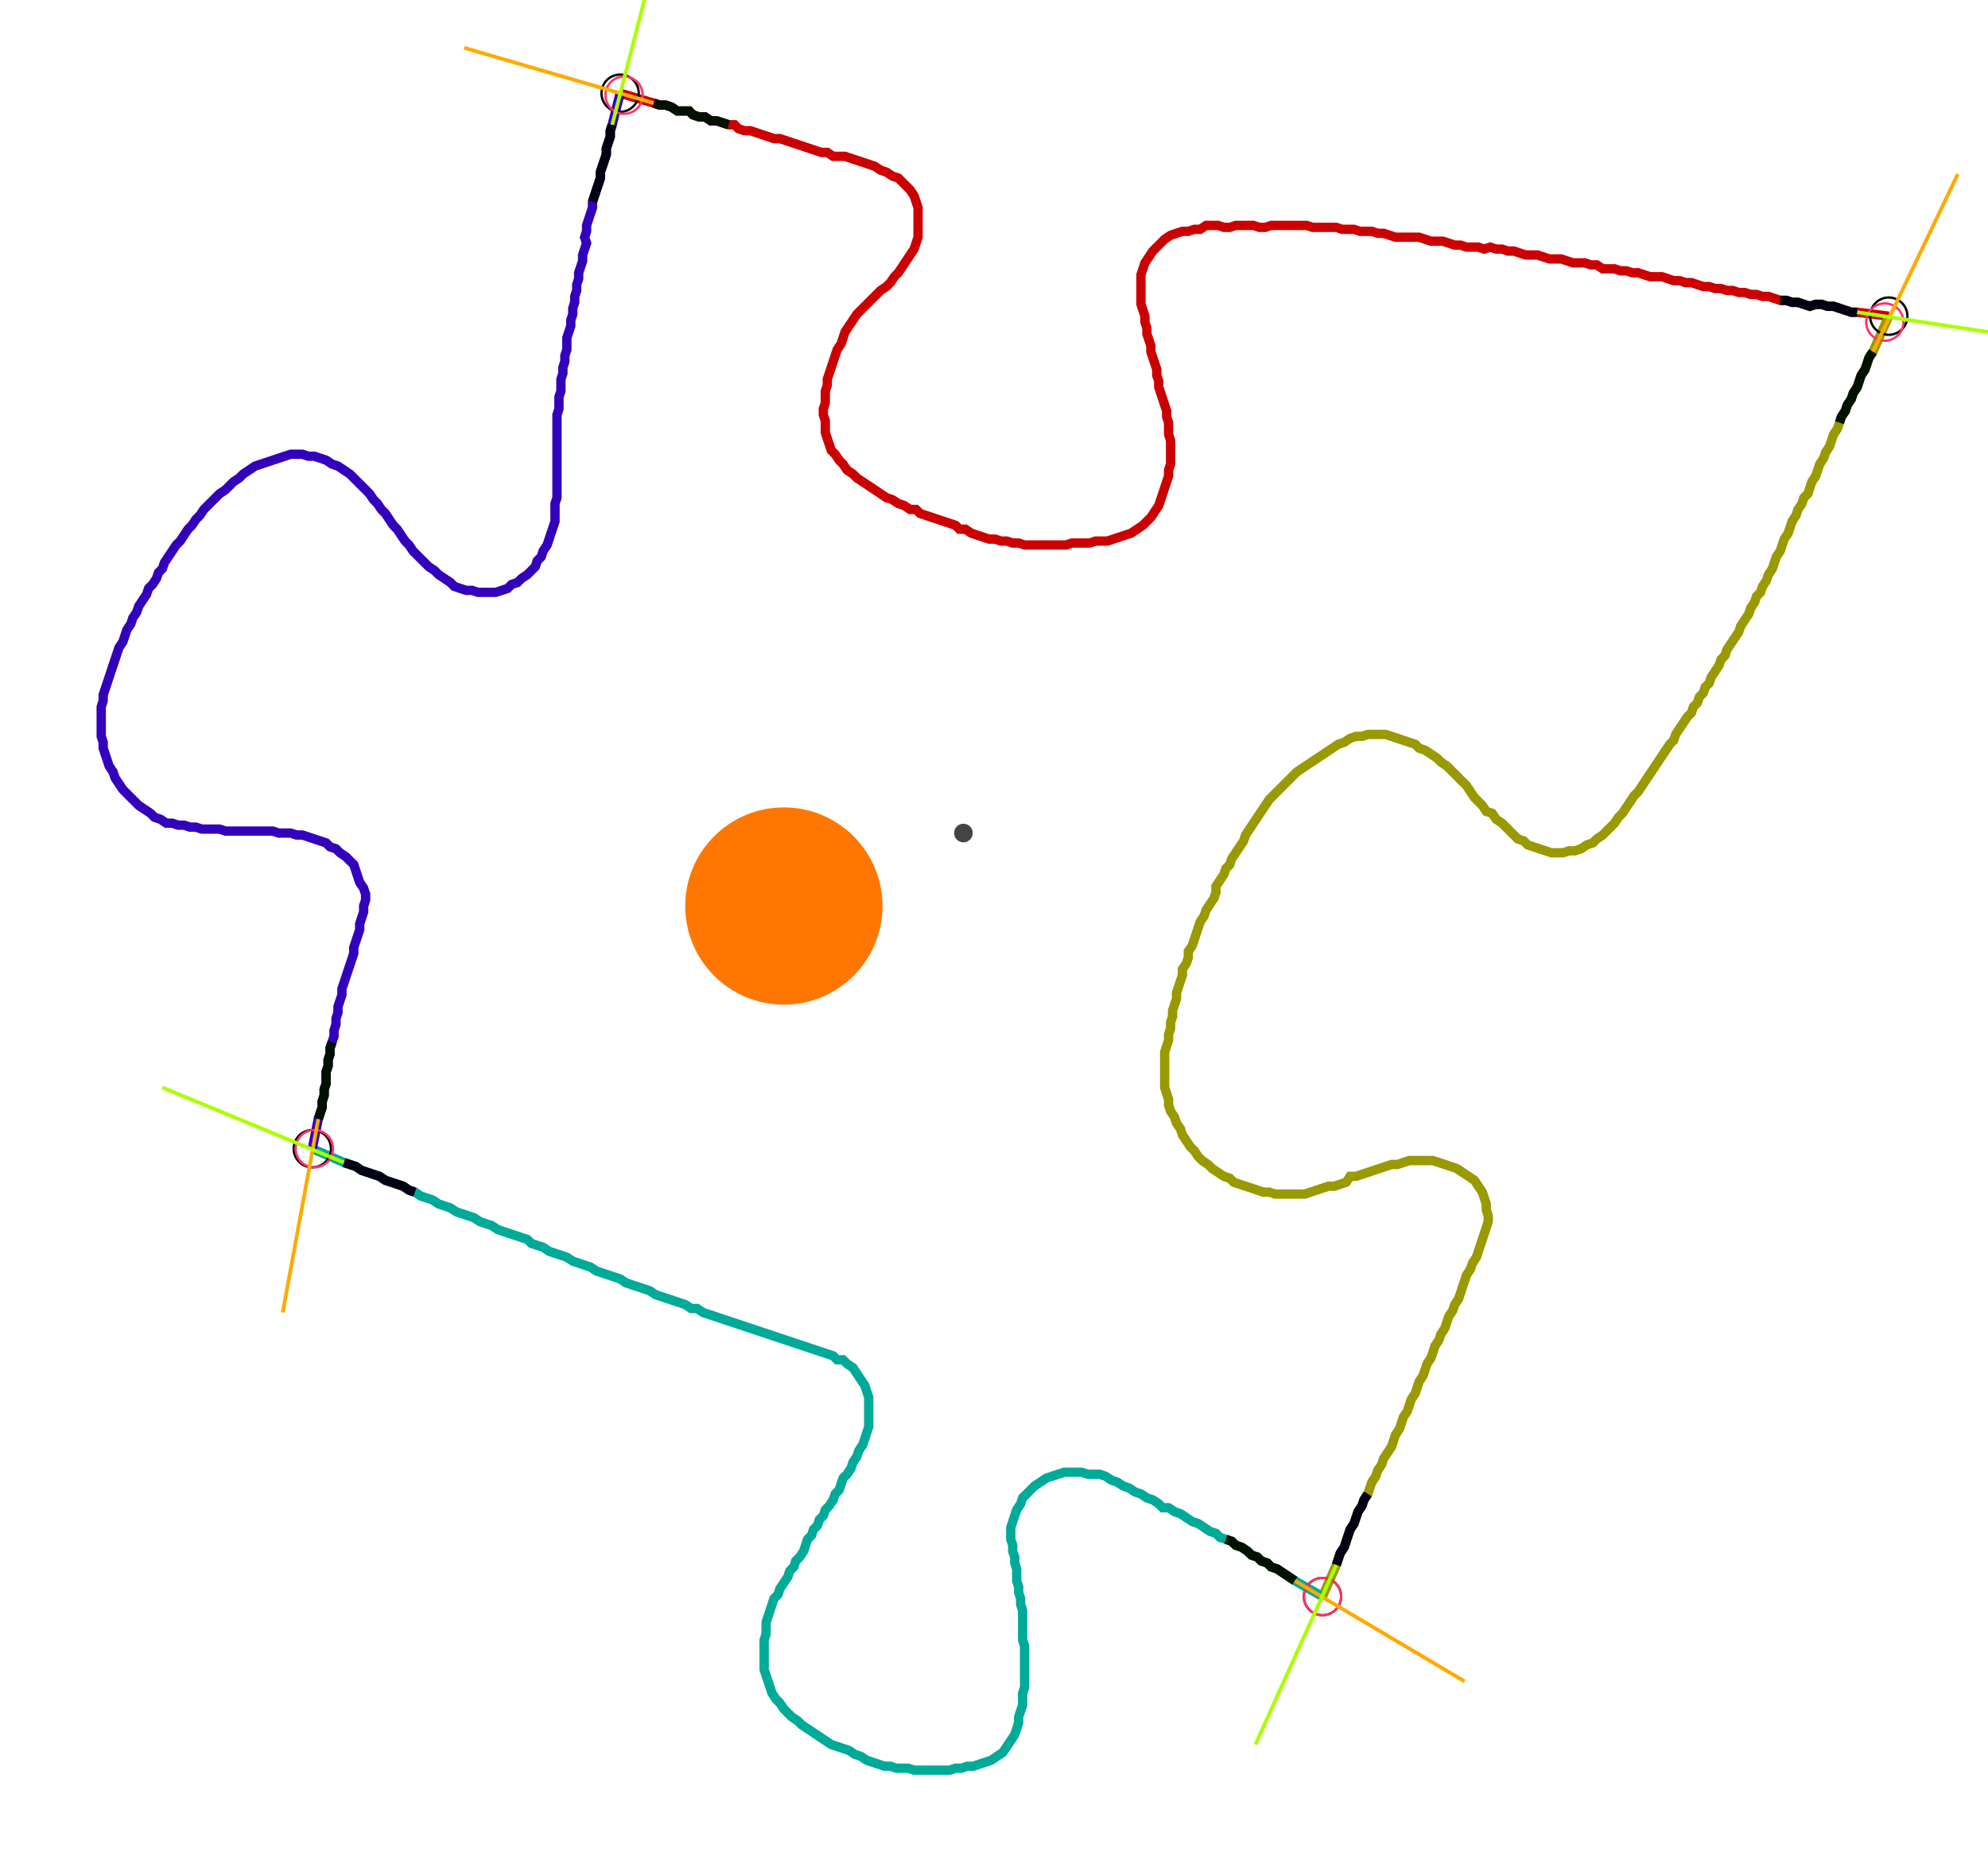 <?xml version="1.0" encoding="UTF-8" standalone="no"?><svg width="575.873" height="540.952" viewBox="-10 -10 211.958 200.317" xmlns="http://www.w3.org/2000/svg" xmlns:xlink="http://www.w3.org/1999/xlink"><polyline points="55.873,0.0 59.471,1.058 60.106,1.27 60.741,1.27 61.376,1.481 62.011,1.905 62.646,1.905 63.28,1.905 63.704,2.328 64.339,2.54 64.974,2.54 65.608,2.963 66.243,2.963 66.878,3.175 67.513,3.386 68.148,3.386 68.571,3.81 69.206,4.021 69.841,4.021 70.476,4.233 71.111,4.444 71.746,4.656 72.381,4.868 73.016,4.868 73.651,5.079 74.286,5.291 74.921,5.503 75.556,5.714 76.19,5.926 76.825,6.138 77.46,6.349 78.095,6.349 78.73,6.772 79.365,6.772 80.0,6.772 80.635,6.984 81.27,7.196 81.905,7.407 82.54,7.619 83.175,7.831 83.81,8.254 84.444,8.466 85.079,8.889 85.714,9.101 86.138,9.524 86.561,9.947 86.984,10.37 87.407,11.005 87.619,11.64 87.831,12.275 87.831,12.91 87.831,13.545 87.831,14.18 87.831,14.815 87.831,15.45 87.619,16.085 87.407,16.72 86.984,17.354 86.561,17.989 86.138,18.624 85.714,19.259 85.291,19.683 84.868,20.317 84.444,20.741 83.81,21.164 83.386,21.587 82.963,22.011 82.54,22.434 82.116,22.857 81.693,23.28 81.27,23.704 80.847,24.339 80.423,24.974 80.0,25.608 79.788,26.243 79.577,26.878 79.153,27.513 78.942,28.148 78.73,28.783 78.519,29.418 78.307,30.053 78.095,30.688 78.095,31.323 77.884,31.958 77.884,32.593 77.884,33.228 77.672,33.862 77.672,34.497 77.884,35.132 77.884,35.767 77.884,36.402 78.095,37.037 78.307,37.672 78.519,38.307 78.942,38.73 79.365,39.365 79.788,39.788 80.212,40.423 80.847,40.847 81.27,41.27 81.905,41.693 82.54,42.116 83.175,42.54 83.81,42.963 84.444,43.386 85.079,43.598 85.714,44.021 86.349,44.233 86.984,44.656 87.619,44.656 88.042,45.079 88.677,45.291 89.312,45.503 89.947,45.714 90.582,45.926 91.217,46.138 91.852,46.349 92.275,46.772 92.91,46.772 93.545,47.196 94.18,47.407 94.815,47.619 95.45,47.831 96.085,47.831 96.72,48.042 97.354,48.042 97.989,48.254 98.624,48.254 99.259,48.466 99.894,48.466 100.529,48.466 101.164,48.466 101.799,48.466 102.434,48.466 103.069,48.466 103.704,48.466 104.339,48.254 104.974,48.254 105.608,48.254 106.243,48.254 106.878,48.042 107.513,48.042 108.148,48.042 108.783,47.831 109.418,47.619 110.053,47.407 110.688,47.196 111.323,46.772 111.958,46.349 112.381,45.926 112.804,45.503 113.228,44.868 113.651,44.233 113.862,43.598 114.074,42.963 114.286,42.328 114.497,41.693 114.709,41.058 114.709,40.423 114.921,39.788 114.921,39.153 114.921,38.519 114.921,37.884 114.921,37.249 114.709,36.614 114.709,35.979 114.709,35.344 114.497,34.709 114.497,34.074 114.286,33.439 114.074,32.804 113.862,32.169 113.651,31.534 113.651,30.899 113.439,30.265 113.439,29.63 113.228,28.995 113.016,28.36 112.804,27.725 112.804,27.09 112.593,26.455 112.381,25.82 112.381,25.185 112.169,24.55 112.169,23.915 111.958,23.28 111.746,22.646 111.746,22.011 111.746,21.376 111.746,20.741 111.746,20.106 111.746,19.471 111.958,18.836 112.169,18.201 112.593,17.566 113.016,16.931 113.439,16.508 113.862,16.085 114.286,15.661 114.921,15.238 115.556,15.026 116.19,14.815 116.825,14.815 117.46,14.603 118.095,14.603 118.73,14.18 119.365,14.18 120,14.18 120.635,14.392 121.27,14.392 121.905,14.18 122.54,14.18 123.175,14.18 123.81,14.18 124.444,14.392 125.079,14.392 125.714,14.18 126.349,14.18 126.984,14.18 127.619,14.18 128.254,14.18 128.889,14.18 129.524,14.18 130.159,14.392 130.794,14.392 131.429,14.392 132.063,14.392 132.698,14.392 133.333,14.603 133.968,14.603 134.603,14.603 135.238,14.815 135.873,14.815 136.508,14.815 137.143,15.026 137.778,15.026 138.413,15.238 139.048,15.45 139.683,15.45 140.317,15.45 140.952,15.45 141.587,15.45 142.222,15.661 142.857,15.873 143.492,15.873 144.127,15.873 144.762,16.085 145.397,16.296 146.032,16.296 146.667,16.508 147.302,16.508 147.937,16.508 148.571,16.72 149.206,16.508 149.841,16.72 150.476,16.72 151.111,16.931 151.746,16.931 152.381,17.143 153.016,17.354 153.651,17.354 154.286,17.354 154.921,17.566 155.556,17.778 156.19,17.778 156.825,17.778 157.46,17.989 158.095,18.201 158.73,18.201 159.365,18.201 160.0,18.413 160.635,18.413 161.27,18.836 161.905,18.836 162.54,18.836 163.175,19.048 163.81,19.048 164.444,19.259 165.079,19.259 165.714,19.471 166.349,19.683 166.984,19.683 167.619,19.683 168.254,19.894 168.889,20.106 169.524,20.106 170.159,20.317 170.794,20.317 171.429,20.529 172.063,20.741 172.698,20.741 173.333,20.952 173.968,20.952 174.603,21.164 175.238,21.164 175.873,21.376 176.508,21.376 177.143,21.587 177.778,21.587 178.413,21.799 179.048,21.799 179.683,22.011 180.317,22.222 180.952,22.222 181.587,22.434 182.222,22.434 182.857,22.646 183.492,22.857 184.127,22.646 184.762,22.646 185.397,22.857 186.032,22.857 186.667,23.069 187.302,23.28 187.937,23.492 188.571,23.492 191.958,23.915" style="fill:none; stroke:#cc0000; stroke-width:1.0"  /><polyline points="191.958,23.915 190.265,27.725 189.841,28.36 189.63,28.995 189.418,29.63 188.995,30.265 188.783,30.899 188.571,31.534 188.148,32.169 187.937,32.804 187.513,33.439 187.302,34.074 186.878,34.709 186.667,35.344 186.455,35.979 186.032,36.614 185.82,37.249 185.608,37.884 185.185,38.519 184.974,39.153 184.55,39.788 184.339,40.423 184.127,41.058 183.704,41.693 183.492,42.328 183.28,42.963 182.857,43.386 182.646,44.021 182.222,44.656 182.011,45.291 181.587,45.926 181.376,46.561 181.164,47.196 180.741,47.831 180.529,48.466 180.317,49.101 179.894,49.735 179.683,50.37 179.471,51.005 179.048,51.64 178.836,52.275 178.413,52.91 178.201,53.545 177.778,53.968 177.566,54.603 177.143,55.238 176.931,55.873 176.508,56.508 176.085,57.143 175.873,57.778 175.45,58.413 175.026,59.048 174.603,59.683 174.392,60.317 173.968,60.741 173.757,61.376 173.333,62.011 172.91,62.646 172.698,63.28 172.275,63.704 172.063,64.339 171.64,64.762 171.429,65.397 171.005,65.82 170.794,66.455 170.37,66.878 169.947,67.513 169.524,68.148 169.101,68.783 168.889,69.418 168.466,69.841 168.042,70.476 167.619,71.111 167.196,71.746 166.772,72.381 166.349,73.016 165.926,73.651 165.503,74.286 165.079,74.921 164.656,75.344 164.233,75.979 163.81,76.614 163.386,77.249 162.963,77.672 162.54,78.307 162.116,78.73 161.693,79.153 161.27,79.577 160.635,80.0 160.212,80.423 159.577,80.635 158.942,81.058 158.307,81.27 157.672,81.27 157.037,81.481 156.402,81.481 155.767,81.481 155.132,81.27 154.497,81.058 153.862,80.847 153.228,80.635 152.804,80.212 152.169,80.0 151.746,79.577 151.323,79.153 150.899,78.73 150.476,78.307 149.841,77.884 149.418,77.249 148.783,77.037 148.36,76.402 147.937,75.979 147.513,75.556 147.09,74.921 146.667,74.286 146.243,73.862 145.82,73.439 145.397,73.016 144.974,72.593 144.55,72.169 143.915,71.746 143.492,71.323 142.857,70.899 142.222,70.476 141.587,70.265 141.164,69.841 140.529,69.63 139.894,69.418 139.259,69.206 138.624,68.995 137.989,68.783 137.354,68.783 136.72,68.783 136.085,68.783 135.45,68.995 134.815,68.995 134.18,69.206 133.545,69.63 132.91,69.841 132.275,70.265 131.64,70.688 131.005,71.111 130.37,71.534 129.735,71.958 129.101,72.381 128.466,72.804 128.042,73.228 127.619,73.651 127.196,74.074 126.772,74.497 126.349,74.921 125.926,75.344 125.503,75.767 125.079,76.402 124.656,77.037 124.233,77.672 123.81,78.307 123.386,78.942 122.963,79.577 122.751,80.212 122.328,80.847 121.905,81.481 121.481,82.116 121.27,82.751 120.847,83.175 120.635,83.81 120.212,84.444 119.788,85.079 119.788,85.714 119.577,86.349 119.153,86.984 118.73,87.619 118.519,88.254 118.095,88.889 117.884,89.524 117.672,90.159 117.46,90.794 117.249,91.429 116.825,92.063 116.825,92.698 116.614,93.333 116.19,93.968 116.19,94.603 115.979,95.238 115.767,95.873 115.556,96.508 115.556,97.143 115.344,97.778 115.132,98.413 115.132,99.048 114.921,99.683 114.921,100.317 114.709,100.952 114.709,101.587 114.497,102.222 114.286,102.857 114.286,103.492 114.286,104.127 114.286,104.762 114.286,105.397 114.286,106.032 114.286,106.667 114.497,107.302 114.709,107.937 114.709,108.571 114.921,109.206 115.344,109.841 115.556,110.476 115.979,111.111 116.19,111.746 116.614,112.381 117.037,113.016 117.46,113.439 117.884,114.074 118.307,114.497 118.942,114.921 119.365,115.344 120,115.767 120.635,116.19 121.27,116.402 121.693,116.825 122.328,117.037 122.963,117.249 123.598,117.46 124.233,117.672 124.868,117.884 125.503,117.884 126.138,118.095 126.772,118.095 127.407,118.095 128.042,118.095 128.677,118.095 129.312,118.095 129.947,117.884 130.582,117.672 131.217,117.46 131.852,117.249 132.487,117.249 133.122,117.037 133.757,116.825 134.18,116.19 134.815,116.19 135.45,115.979 136.085,115.767 136.72,115.556 137.354,115.344 137.989,115.132 138.624,114.921 139.259,114.921 139.894,114.709 140.529,114.497 141.164,114.497 141.799,114.497 142.434,114.497 143.069,114.497 143.704,114.709 144.339,114.921 144.974,115.132 145.608,115.344 146.243,115.767 146.878,116.19 147.513,116.614 147.937,117.249 148.36,117.884 148.571,118.519 148.783,119.153 148.783,119.788 148.995,120.423 148.995,121.058 148.783,121.693 148.571,122.328 148.36,122.963 148.148,123.598 147.937,124.233 147.725,124.868 147.302,125.503 147.09,126.138 146.667,126.772 146.455,127.407 146.243,128.042 146.032,128.677 145.82,129.312 145.397,129.947 145.185,130.582 144.762,131.217 144.55,131.852 144.339,132.487 143.915,133.122 143.704,133.757 143.28,134.392 143.069,135.026 142.857,135.661 142.434,136.296 142.222,136.931 142.011,137.566 141.587,138.201 141.376,138.836 141.164,139.471 140.741,140.106 140.529,140.741 140.317,141.376 139.894,142.011 139.683,142.646 139.471,143.28 139.048,143.915 138.836,144.55 138.624,145.185 138.201,145.82 137.778,146.455 137.566,147.09 137.143,147.725 136.931,148.36 136.508,148.995 136.296,149.63 136.085,150.265 135.661,150.899 135.45,151.534 135.026,152.169 134.815,152.804 134.603,153.439 134.18,154.074 133.968,154.709 133.757,155.344 133.545,155.979 133.122,156.614 132.91,157.249 132.698,157.884 131.217,161.27" style="fill:none; stroke:#999900; stroke-width:1.0"  /><polyline points="131.217,161.27 128.254,159.577 127.619,159.153 126.984,158.73 126.349,158.307 125.714,158.095 125.291,157.672 124.656,157.46 124.233,157.037 123.598,156.825 123.175,156.402 122.54,155.979 121.905,155.767 121.481,155.344 120.847,155.132 120.212,154.921 119.788,154.497 119.153,154.286 118.519,153.862 117.884,153.439 117.249,153.228 116.614,152.804 115.979,152.381 115.344,152.169 114.709,151.746 114.074,151.746 113.651,151.323 113.016,150.899 112.381,150.688 111.746,150.265 111.111,150.053 110.476,149.63 109.841,149.418 109.206,148.995 108.571,148.783 107.937,148.36 107.302,148.148 106.667,148.148 106.032,148.148 105.397,147.937 104.762,147.937 104.127,147.937 103.492,147.937 102.857,148.148 102.222,148.36 101.587,148.571 100.952,148.995 100.317,149.418 99.894,149.841 99.471,150.265 99.048,150.688 98.836,151.323 98.413,151.958 98.201,152.593 97.989,153.228 97.778,153.862 97.778,154.497 97.778,155.132 97.989,155.767 97.989,156.402 98.201,157.037 98.201,157.672 98.413,158.307 98.413,158.942 98.413,159.577 98.624,160.212 98.624,160.847 98.836,161.481 98.836,162.116 99.048,162.751 99.048,163.386 99.048,164.021 99.048,164.656 99.048,165.291 99.048,165.926 99.259,166.561 99.259,167.196 99.259,167.831 99.259,168.466 99.259,169.101 99.259,169.735 99.259,170.37 99.259,171.005 99.048,171.64 99.048,172.275 99.048,172.91 98.836,173.545 98.624,174.18 98.624,174.815 98.413,175.45 98.201,176.085 97.778,176.72 97.354,177.354 96.931,177.989 96.296,178.413 95.661,178.836 95.026,179.048 94.392,179.259 93.757,179.471 93.122,179.471 92.487,179.683 91.852,179.683 91.217,179.894 90.582,179.894 89.947,179.894 89.312,179.894 88.677,179.894 88.042,179.894 87.407,179.894 86.772,179.683 86.138,179.683 85.503,179.683 84.868,179.471 84.233,179.471 83.598,179.259 82.963,179.048 82.328,178.836 81.693,178.413 81.058,178.201 80.423,177.778 79.788,177.566 79.153,177.354 78.519,177.143 77.884,176.72 77.249,176.296 76.614,175.873 75.979,175.45 75.344,175.026 74.921,174.603 74.286,174.18 73.862,173.757 73.439,173.333 73.016,172.698 72.593,172.275 72.169,171.64 71.958,171.005 71.746,170.37 71.534,169.735 71.323,169.101 71.323,168.466 71.323,167.831 71.323,167.196 71.323,166.561 71.323,165.926 71.534,165.291 71.534,164.656 71.534,164.021 71.746,163.386 71.958,162.751 72.169,162.116 72.381,161.481 72.804,161.058 73.016,160.423 73.439,159.788 73.862,159.153 74.074,158.519 74.497,158.095 74.709,157.46 75.132,157.037 75.556,156.402 75.767,155.767 75.979,155.132 76.402,154.709 76.614,154.074 77.037,153.651 77.249,153.016 77.672,152.593 77.884,151.958 78.307,151.534 78.73,150.899 78.942,150.265 79.365,149.841 79.577,149.206 79.788,148.571 80.212,148.148 80.635,147.513 80.847,146.878 81.27,146.243 81.481,145.608 81.905,144.974 82.116,144.339 82.328,143.704 82.54,143.069 82.54,142.434 82.54,141.799 82.54,141.164 82.54,140.529 82.54,139.894 82.328,139.259 82.116,138.624 81.693,137.989 81.27,137.354 80.847,136.72 80.212,136.296 79.788,135.873 79.153,135.873 78.73,135.45 78.095,135.238 77.46,135.026 76.825,134.815 76.19,134.603 75.556,134.392 74.921,134.18 74.286,133.968 73.651,133.757 73.016,133.545 72.381,133.333 71.746,133.122 71.111,132.91 70.476,132.698 69.841,132.487 69.206,132.275 68.571,132.063 67.937,131.852 67.302,131.64 66.667,131.429 66.032,131.217 65.397,131.005 64.762,130.794 64.127,130.37 63.492,130.37 62.857,129.947 62.222,129.735 61.587,129.524 60.952,129.312 60.317,129.101 59.683,128.889 59.048,128.466 58.413,128.254 57.778,128.042 57.143,127.831 56.508,127.619 55.873,127.196 55.238,126.984 54.603,126.772 53.968,126.561 53.333,126.349 52.698,125.926 52.063,125.714 51.429,125.503 50.794,125.291 50.159,124.868 49.524,124.656 48.889,124.444 48.254,124.233 47.619,123.81 46.984,123.598 46.349,123.386 45.926,122.963 45.291,122.751 44.656,122.54 44.021,122.328 43.386,122.116 42.751,121.905 42.116,121.481 41.481,121.27 40.847,121.058 40.212,120.635 39.577,120.423 38.942,120.212 38.307,120 37.672,119.577 37.037,119.365 36.402,119.153 35.767,118.73 35.132,118.519 34.497,118.307 33.862,117.884 33.228,117.672 32.593,117.249 31.958,117.037 31.323,116.825 30.688,116.614 30.053,116.19 29.418,115.979 28.783,115.767 28.148,115.556 27.513,115.132 26.878,114.921 26.243,114.709 22.857,113.228" style="fill:none; stroke:#00aa99; stroke-width:1.0"  /><polyline points="22.857,113.228 23.492,110.053 23.704,109.418 23.915,108.783 23.915,108.148 24.127,107.513 24.127,106.878 24.339,106.243 24.339,105.608 24.339,104.974 24.55,104.339 24.55,103.704 24.762,103.069 24.762,102.434 24.974,101.799 25.185,101.164 25.185,100.529 25.397,99.894 25.397,99.259 25.608,98.624 25.608,97.989 25.82,97.354 26.032,96.72 26.032,96.085 26.243,95.45 26.455,94.815 26.667,94.18 26.878,93.545 27.09,92.91 27.302,92.275 27.302,91.64 27.513,91.005 27.725,90.37 27.937,89.735 27.937,89.101 28.148,88.466 28.36,87.831 28.36,87.196 28.571,86.561 28.571,85.926 28.36,85.291 27.937,84.656 27.725,84.021 27.513,83.386 27.302,82.751 26.878,82.328 26.455,81.905 25.82,81.481 25.397,81.058 24.762,80.847 24.339,80.423 23.704,80.212 23.069,80.0 22.434,79.788 21.799,79.577 21.164,79.577 20.529,79.365 19.894,79.365 19.259,79.365 18.624,79.153 17.989,79.153 17.354,79.153 16.72,79.153 16.085,79.153 15.45,79.153 14.815,79.153 14.18,79.153 13.545,79.153 12.91,78.942 12.275,78.942 11.64,78.942 11.005,78.942 10.37,78.73 9.735,78.73 9.101,78.519 8.466,78.519 7.831,78.307 7.196,78.307 6.561,77.884 5.926,77.672 5.503,77.249 4.868,76.825 4.233,76.402 3.81,75.979 3.386,75.556 2.963,75.132 2.54,74.709 2.116,74.074 1.693,73.439 1.481,72.804 1.058,72.169 0.847,71.534 0.635,70.899 0.423,70.265 0.423,69.63 0.212,68.995 0.212,68.36 0.212,67.725 0.212,67.09 0.212,66.455 0.212,65.82 0.423,65.185 0.423,64.55 0.635,63.915 0.847,63.28 1.058,62.646 1.27,62.011 1.481,61.376 1.693,60.741 1.905,60.106 2.116,59.471 2.54,58.836 2.751,58.201 2.963,57.566 3.386,56.931 3.598,56.296 4.021,55.661 4.233,55.026 4.656,54.392 5.079,53.757 5.291,53.122 5.714,52.698 6.138,52.063 6.349,51.429 6.772,51.005 6.984,50.37 7.407,49.735 7.831,49.101 8.254,48.466 8.677,48.042 9.101,47.407 9.524,46.772 9.947,46.349 10.37,45.714 10.794,45.291 11.217,44.656 11.64,44.233 12.063,43.81 12.487,43.386 12.91,42.963 13.545,42.54 13.968,42.116 14.392,41.693 15.026,41.27 15.45,40.847 16.085,40.423 16.72,40.0 17.354,39.788 17.989,39.577 18.624,39.365 19.259,39.153 19.894,38.942 20.529,38.73 21.164,38.73 21.799,38.73 22.434,38.942 23.069,38.942 23.704,39.153 24.339,39.365 24.974,39.788 25.608,40.0 26.243,40.423 26.878,40.847 27.302,41.27 27.725,41.693 28.148,42.116 28.571,42.54 28.995,42.963 29.418,43.598 29.841,44.021 30.265,44.656 30.688,45.079 31.111,45.714 31.534,46.349 31.958,46.772 32.381,47.407 32.804,48.042 33.228,48.466 33.651,49.101 34.074,49.524 34.497,49.947 34.921,50.37 35.344,50.794 35.979,51.217 36.402,51.64 37.037,52.063 37.672,52.487 38.095,52.91 38.73,53.122 39.365,53.333 40.0,53.333 40.635,53.545 41.27,53.545 41.905,53.545 42.54,53.545 43.175,53.333 43.81,53.122 44.233,52.698 44.868,52.487 45.291,52.063 45.926,51.64 46.349,51.217 46.772,50.794 46.984,50.159 47.407,49.735 47.619,49.101 48.042,48.466 48.254,47.831 48.466,47.196 48.677,46.561 48.889,45.926 48.889,45.291 48.889,44.656 48.889,44.021 49.101,43.386 49.101,42.751 49.101,42.116 49.101,41.481 49.101,40.847 49.101,40.212 49.101,39.577 49.101,38.942 49.101,38.307 49.101,37.672 49.101,37.037 49.101,36.402 49.101,35.767 49.101,35.132 49.101,34.497 49.312,33.862 49.312,33.228 49.312,32.593 49.524,31.958 49.524,31.323 49.524,30.688 49.735,30.053 49.735,29.418 49.947,28.783 49.947,28.148 50.159,27.513 50.159,26.878 50.159,26.243 50.37,25.608 50.582,24.974 50.582,24.339 50.794,23.704 50.794,23.069 51.005,22.434 51.005,21.799 51.217,21.164 51.217,20.529 51.429,19.894 51.429,19.259 51.64,18.624 51.852,17.989 51.852,17.354 52.063,16.72 52.275,16.085 52.063,15.45 52.275,14.815 52.275,14.18 52.487,13.545 52.698,12.91 52.91,12.275 52.91,11.64 53.122,11.005 53.333,10.37 53.545,9.735 53.757,9.101 53.757,8.466 53.968,7.831 54.18,7.196 54.392,6.561 54.392,5.926 54.603,5.291 54.815,4.656 54.815,4.021 55.026,3.386 55.873,0.0" style="fill:none; stroke:#3300bb; stroke-width:1.0"  /><circle cx="55.873" cy="0.0" r="2.0" style="fill:none; stroke:#000000aa; stroke-width:0.25" /><circle cx="191.958" cy="23.915" r="2.0" style="fill:none; stroke:#000000aa; stroke-width:0.25" /><circle cx="131.217" cy="161.27" r="2.0" style="fill:none; stroke:#000000aa; stroke-width:0.25" /><circle cx="22.857" cy="113.228" r="2.0" style="fill:none; stroke:#000000aa; stroke-width:0.25" /><circle cx="56.296" cy="0.212" r="2.0" style="fill:none; stroke:#ff3366aa; stroke-width:0.25" /><circle cx="191.534" cy="24.55" r="2.0" style="fill:none; stroke:#ff3366aa; stroke-width:0.25" /><circle cx="131.217" cy="161.27" r="2.0" style="fill:none; stroke:#ff3366aa; stroke-width:0.25" /><circle cx="23.069" cy="113.228" r="2.0" style="fill:none; stroke:#ff3366aa; stroke-width:0.25" /><polyline points="67.513,3.386 66.878,3.175 66.243,2.963 65.608,2.963 64.974,2.54 64.339,2.54 63.704,2.328 63.28,1.905 62.646,1.905 62.011,1.905 61.376,1.481 60.741,1.27 60.106,1.27 59.471,1.058" style="fill:none; stroke:#001100; stroke-width:1.0" /><polyline points="52.91,11.64 53.122,11.005 53.333,10.37 53.545,9.735 53.757,9.101 53.757,8.466 53.968,7.831 54.18,7.196 54.392,6.561 54.392,5.926 54.603,5.291 54.815,4.656 54.815,4.021 55.026,3.386" style="fill:none; stroke:#000011; stroke-width:1.0" /><polyline points="186.667,35.344 186.878,34.709 187.302,34.074 187.513,33.439 187.937,32.804 188.148,32.169 188.571,31.534 188.783,30.899 188.995,30.265 189.418,29.63 189.63,28.995 189.841,28.36 190.265,27.725" style="fill:none; stroke:#001100; stroke-width:1.0" /><polyline points="180.317,22.222 180.952,22.222 181.587,22.434 182.222,22.434 182.857,22.646 183.492,22.857 184.127,22.646 184.762,22.646 185.397,22.857 186.032,22.857 186.667,23.069 187.302,23.28 187.937,23.492 188.571,23.492" style="fill:none; stroke:#000011; stroke-width:1.0" /><polyline points="120.847,155.132 121.481,155.344 121.905,155.767 122.54,155.979 123.175,156.402 123.598,156.825 124.233,157.037 124.656,157.46 125.291,157.672 125.714,158.095 126.349,158.307 126.984,158.73 127.619,159.153 128.254,159.577" style="fill:none; stroke:#001100; stroke-width:1.0" /><polyline points="136.085,150.265 135.661,150.899 135.45,151.534 135.026,152.169 134.815,152.804 134.603,153.439 134.18,154.074 133.968,154.709 133.757,155.344 133.545,155.979 133.122,156.614 132.91,157.249 132.698,157.884" style="fill:none; stroke:#000011; stroke-width:1.0" /><polyline points="24.974,101.799 24.762,102.434 24.762,103.069 24.55,103.704 24.55,104.339 24.339,104.974 24.339,105.608 24.339,106.243 24.127,106.878 24.127,107.513 23.915,108.148 23.915,108.783 23.704,109.418 23.492,110.053" style="fill:none; stroke:#001100; stroke-width:1.0" /><polyline points="33.862,117.884 33.228,117.672 32.593,117.249 31.958,117.037 31.323,116.825 30.688,116.614 30.053,116.19 29.418,115.979 28.783,115.767 28.148,115.556 27.513,115.132 26.878,114.921 26.243,114.709" style="fill:none; stroke:#000011; stroke-width:1.0" /><polyline points="59.471,1.058 39.153,-4.868" style="fill:none; stroke:#ffaa00; stroke-width:0.4" /><polyline points="55.026,3.386 60.317,-17.143" style="fill:none; stroke:#aaff00; stroke-width:0.4" /><polyline points="190.265,27.725 199.365,8.677" style="fill:none; stroke:#ffaa00; stroke-width:0.4" /><polyline points="188.571,23.492 209.524,26.667" style="fill:none; stroke:#aaff00; stroke-width:0.4" /><polyline points="128.254,159.577 146.455,170.37" style="fill:none; stroke:#ffaa00; stroke-width:0.4" /><polyline points="132.698,157.884 124.021,177.143" style="fill:none; stroke:#aaff00; stroke-width:0.4" /><polyline points="23.492,110.053 19.683,130.794" style="fill:none; stroke:#ffaa00; stroke-width:0.4" /><polyline points="26.243,114.709 6.772,106.667" style="fill:none; stroke:#aaff00; stroke-width:0.4" /><circle cx="92.698" cy="79.365" r="1.0" style="fill:#444444; stroke-width:0" /><circle cx="73.439" cy="87.196" r="10.582" style="fill:#ff770022; stroke-width:0" /><circle cx="73.439" cy="87.196" r="1.0" style="fill:#ff7700; stroke-width:0" /></svg>